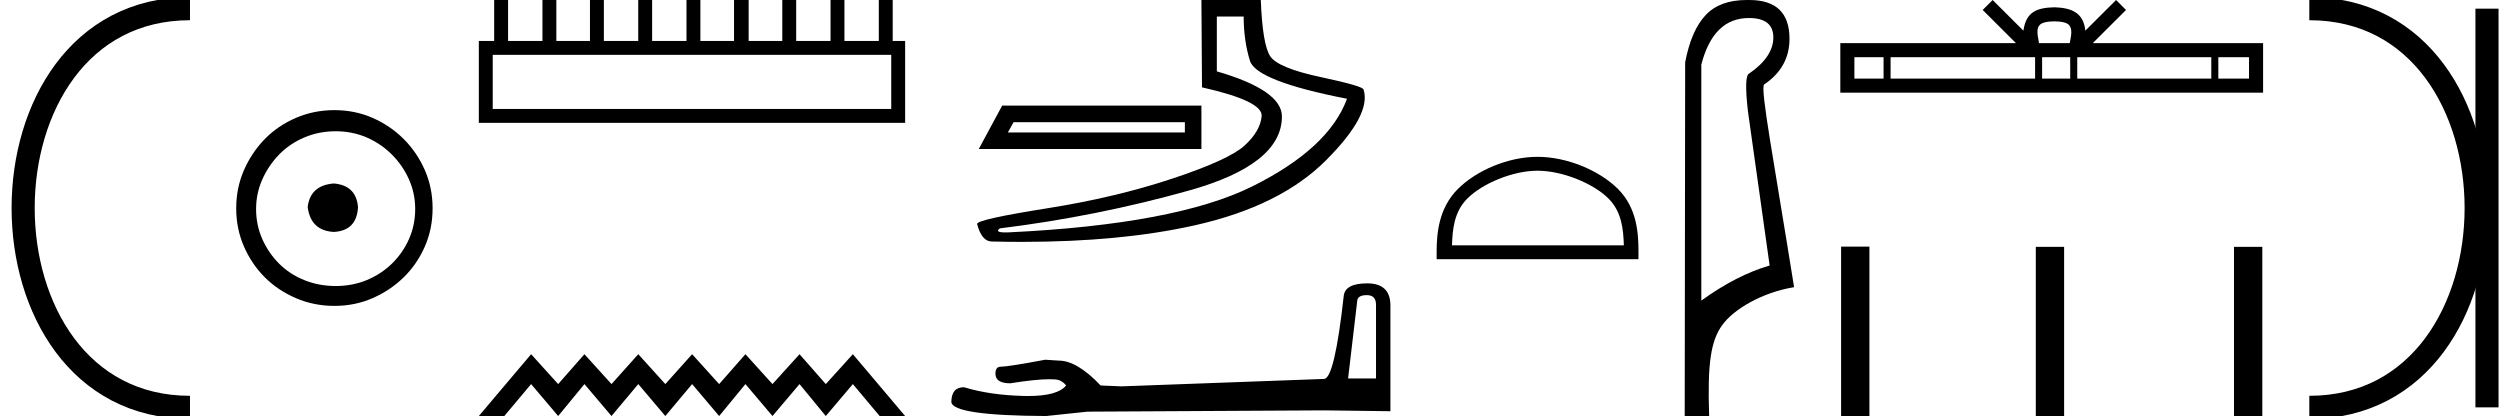 <?xml version='1.0' encoding='UTF-8' standalone='yes'?><svg xmlns='http://www.w3.org/2000/svg' xmlns:xlink='http://www.w3.org/1999/xlink' width='108.166' height='18.0' ><path d='M 8.22 0.375 C -1.405 0.375 -1.405 17.625 8.22 17.625 ' style='fill:none;stroke:#000000;stroke-width:1' /><path d='M 8.22 0.375 L 8.22 0.375 ' style='fill:none;stroke:#000000;stroke-width:1' /><path d='M 8.22 17.625 L 8.22 17.625 ' style='fill:none;stroke:#000000;stroke-width:1' /><path d='M 14.442 7.938 C 13.76 7.992 13.384 8.332 13.312 8.96 C 13.402 9.641 13.778 9.999 14.442 10.035 C 15.105 9.999 15.454 9.641 15.49 8.96 C 15.437 8.332 15.087 7.992 14.442 7.938 ZM 14.522 5.679 C 15.006 5.679 15.454 5.769 15.867 5.948 C 16.279 6.127 16.642 6.374 16.956 6.688 C 17.269 7.001 17.516 7.36 17.695 7.763 C 17.874 8.166 17.964 8.592 17.964 9.04 C 17.964 9.506 17.874 9.941 17.695 10.344 C 17.516 10.748 17.269 11.102 16.956 11.407 C 16.642 11.711 16.279 11.949 15.867 12.119 C 15.454 12.289 15.006 12.375 14.522 12.375 C 14.038 12.375 13.586 12.289 13.164 12.119 C 12.743 11.949 12.38 11.711 12.075 11.407 C 11.771 11.102 11.529 10.748 11.349 10.344 C 11.17 9.941 11.08 9.506 11.08 9.04 C 11.08 8.592 11.17 8.166 11.349 7.763 C 11.529 7.36 11.771 7.001 12.075 6.688 C 12.38 6.374 12.743 6.127 13.164 5.948 C 13.586 5.769 14.038 5.679 14.522 5.679 ZM 14.468 4.765 C 13.877 4.765 13.321 4.877 12.801 5.101 C 12.282 5.325 11.833 5.63 11.457 6.015 C 11.08 6.401 10.78 6.849 10.556 7.36 C 10.332 7.871 10.22 8.422 10.22 9.013 C 10.22 9.605 10.332 10.156 10.556 10.667 C 10.78 11.178 11.08 11.622 11.457 11.998 C 11.833 12.375 12.282 12.675 12.801 12.899 C 13.321 13.123 13.877 13.235 14.468 13.235 C 15.06 13.235 15.611 13.123 16.122 12.899 C 16.633 12.675 17.081 12.375 17.467 11.998 C 17.852 11.622 18.157 11.178 18.381 10.667 C 18.605 10.156 18.717 9.605 18.717 9.013 C 18.717 8.422 18.605 7.871 18.381 7.36 C 18.157 6.849 17.852 6.401 17.467 6.015 C 17.081 5.63 16.633 5.325 16.122 5.101 C 15.611 4.877 15.06 4.765 14.468 4.765 Z' style='fill:#000000;stroke:none' /><path d='M 38.561 2.373 L 38.561 4.714 L 21.318 4.714 L 21.318 2.373 ZM 21.381 0.0 L 21.381 1.772 L 20.717 1.772 L 20.717 5.315 L 39.162 5.315 L 39.162 1.772 L 38.624 1.772 L 38.624 0.0 L 38.023 0.0 L 38.023 1.772 L 36.536 1.772 L 36.536 0.0 L 35.935 0.0 L 35.935 1.772 L 34.448 1.772 L 34.448 0.0 L 33.847 0.0 L 33.847 1.772 L 32.391 1.772 L 32.391 0.0 L 31.759 0.0 L 31.759 1.772 L 30.303 1.772 L 30.303 0.0 L 29.702 0.0 L 29.702 1.772 L 28.215 1.772 L 28.215 0.0 L 27.614 0.0 L 27.614 1.772 L 26.127 1.772 L 26.127 0.0 L 25.526 0.0 L 25.526 1.772 L 24.071 1.772 L 24.071 0.0 L 23.47 0.0 L 23.47 1.772 L 21.983 1.772 L 21.983 0.0 Z' style='fill:#000000;stroke:none' /><path d='M 22.979 15.325 L 20.717 18 L 21.82 18 L 22.979 16.618 L 24.15 18 L 25.286 16.618 L 26.457 18 L 27.616 16.618 L 28.786 18 L 29.945 16.618 L 31.115 18 L 32.252 16.618 L 33.422 18 L 34.593 16.618 L 35.729 18 L 36.9 16.618 L 38.059 18 L 39.162 18 L 36.9 15.325 L 35.729 16.618 L 34.593 15.325 L 33.422 16.618 L 32.252 15.325 L 31.115 16.618 L 29.945 15.325 L 28.786 16.618 L 27.616 15.325 L 26.457 16.618 L 25.286 15.325 L 24.15 16.618 L 22.979 15.325 Z' style='fill:#000000;stroke:none' /><path d='M 51.265 5.286 L 51.265 5.731 L 43.607 5.731 L 43.854 5.286 ZM 43.36 4.57 L 42.348 6.447 L 51.981 6.447 L 51.981 4.57 ZM 53.809 0.716 Q 53.809 1.754 54.081 2.631 Q 54.353 3.508 58.28 4.273 Q 57.49 6.423 54.18 8.065 Q 50.87 9.708 43.632 10.054 Q 43.561 10.056 43.501 10.056 Q 43.02 10.056 43.262 9.881 Q 47.461 9.362 51.463 8.238 Q 55.464 7.114 55.464 5.039 Q 55.464 3.903 52.648 3.088 L 52.648 0.716 ZM 51.981 0.0 L 52.006 3.779 Q 54.649 4.372 54.587 5.027 Q 54.526 5.681 53.846 6.299 Q 53.167 6.917 50.709 7.732 Q 48.251 8.547 45.287 9.016 Q 42.323 9.486 42.274 9.683 Q 42.471 10.449 42.916 10.449 Q 43.58 10.465 44.22 10.465 Q 48.507 10.465 51.71 9.745 Q 55.39 8.917 57.366 6.941 Q 59.343 4.965 58.997 3.878 Q 58.997 3.73 57.144 3.335 Q 55.291 2.94 54.958 2.433 Q 54.624 1.927 54.55 0.0 Z' style='fill:#000000;stroke:none' /><path d='M 59.139 12.769 Q 59.535 12.769 59.535 13.185 L 59.535 16.376 L 58.327 16.376 L 58.723 13.015 Q 58.742 12.769 59.139 12.769 ZM 59.158 12.26 Q 58.195 12.26 58.138 12.807 Q 57.741 16.376 57.288 16.395 L 48.526 16.716 L 47.62 16.678 Q 46.6 15.602 45.807 15.602 Q 45.524 15.583 45.222 15.564 Q 43.617 15.866 43.296 15.866 Q 43.069 15.866 43.069 16.168 Q 43.069 16.584 43.711 16.584 Q 44.814 16.408 45.402 16.408 Q 45.509 16.408 45.6 16.414 Q 45.921 16.414 46.128 16.678 Q 45.76 17.134 44.48 17.134 Q 44.382 17.134 44.278 17.131 Q 42.824 17.094 41.71 16.754 Q 41.162 16.754 41.162 17.396 Q 41.219 17.981 45.26 18 L 47.054 17.811 L 57.288 17.755 L 60.158 17.792 L 60.158 13.185 Q 60.14 12.26 59.158 12.26 Z' style='fill:#000000;stroke:none' /><path d='M 66.524 7.386 C 67.599 7.386 68.943 7.938 69.593 8.589 C 70.163 9.158 70.237 9.912 70.258 10.614 L 62.823 10.614 C 62.844 9.912 62.918 9.158 63.487 8.589 C 64.138 7.938 65.45 7.386 66.524 7.386 ZM 66.524 6.785 C 65.25 6.785 63.879 7.374 63.076 8.177 C 62.252 9.002 62.158 10.086 62.158 10.898 L 62.158 11.215 L 70.891 11.215 L 70.891 10.898 C 70.891 10.086 70.829 9.002 70.005 8.177 C 69.201 7.374 67.799 6.785 66.524 6.785 Z' style='fill:#000000;stroke:none' /><path d='M 75.667 0.78 C 76.373 0.78 76.726 1.059 76.726 1.619 C 76.726 2.178 76.38 2.697 75.687 3.177 C 75.528 3.23 75.508 3.776 75.627 4.815 L 76.566 11.487 C 75.607 11.767 74.622 12.273 73.61 13.006 L 73.61 2.797 C 73.956 1.452 74.642 0.78 75.667 0.78 ZM 75.577 0.0 C 74.799 0.0 74.207 0.217 73.8 0.65 C 73.38 1.096 73.084 1.779 72.911 2.697 L 72.891 18 L 73.949 18 C 73.869 15.709 74.025 14.749 74.511 14.07 C 74.997 13.391 76.226 12.652 77.624 12.425 C 76.745 6.925 76.153 3.843 76.327 3.656 C 77.059 3.164 77.425 2.504 77.425 1.679 C 77.425 0.56 76.846 3.467581448013619E-4 75.688 3.467581448013619E-4 C 75.675 3.467581448013619E-4 75.661 4.2418961536636854E-4 75.647 5.790525564963818E-4 C 75.624 1.9301752854518914E-4 75.6 0.0 75.577 0.0 Z' style='fill:#000000;stroke:none' /><path d='M 88.885 0.924 C 89.181 0.924 89.36 0.974 89.452 1.027 C 89.721 1.199 89.593 1.61 89.55 1.867 L 88.22 1.867 C 88.188 1.604 88.042 1.203 88.317 1.027 C 88.41 0.974 88.588 0.924 88.885 0.924 ZM 81.495 2.476 L 81.495 3.4 L 80.233 3.4 L 80.233 2.476 ZM 88.051 2.476 L 88.051 3.4 L 81.799 3.4 L 81.799 2.476 ZM 89.571 2.476 L 89.571 3.4 L 88.355 3.4 L 88.355 2.476 ZM 95.675 2.476 L 95.675 3.4 L 89.875 3.4 L 89.875 2.476 ZM 97.307 2.476 L 97.307 3.4 L 95.979 3.4 L 95.979 2.476 ZM 86.214 0.0 L 85.784 0.431 L 87.223 1.867 L 79.624 1.867 L 79.624 4.009 L 97.916 4.009 L 97.916 1.867 L 90.546 1.867 L 91.985 0.431 L 91.555 0.0 L 90.224 1.327 C 90.145 0.523 89.593 0.338 88.885 0.315 C 88.127 0.335 87.662 0.507 87.545 1.327 L 86.214 0.0 Z' style='fill:#000000;stroke:none' /><path d='M 79.658 10.67 L 79.658 18 L 80.883 18 L 80.883 10.67 ZM 88.082 10.68 L 88.082 18 L 89.307 18 L 89.307 10.68 ZM 96.657 10.68 L 96.657 18 L 97.882 18 L 97.882 10.68 Z' style='fill:#000000;stroke:none' /><path d='M 99.916 0.375 L 99.916 0.375 ' style='fill:none;stroke:#000000;stroke-width:1' /><path d='M 99.916 17.625 L 99.916 17.625 ' style='fill:none;stroke:#000000;stroke-width:1' /><path d='M 107.603 0.375 L 107.603 17.625 ' style='fill:none;stroke:#000000;stroke-width:1' /><path d='M 99.916 0.375 C 109.541 0.375 109.541 17.625 99.916 17.625 ' style='fill:none;stroke:#000000;stroke-width:1' /></svg>